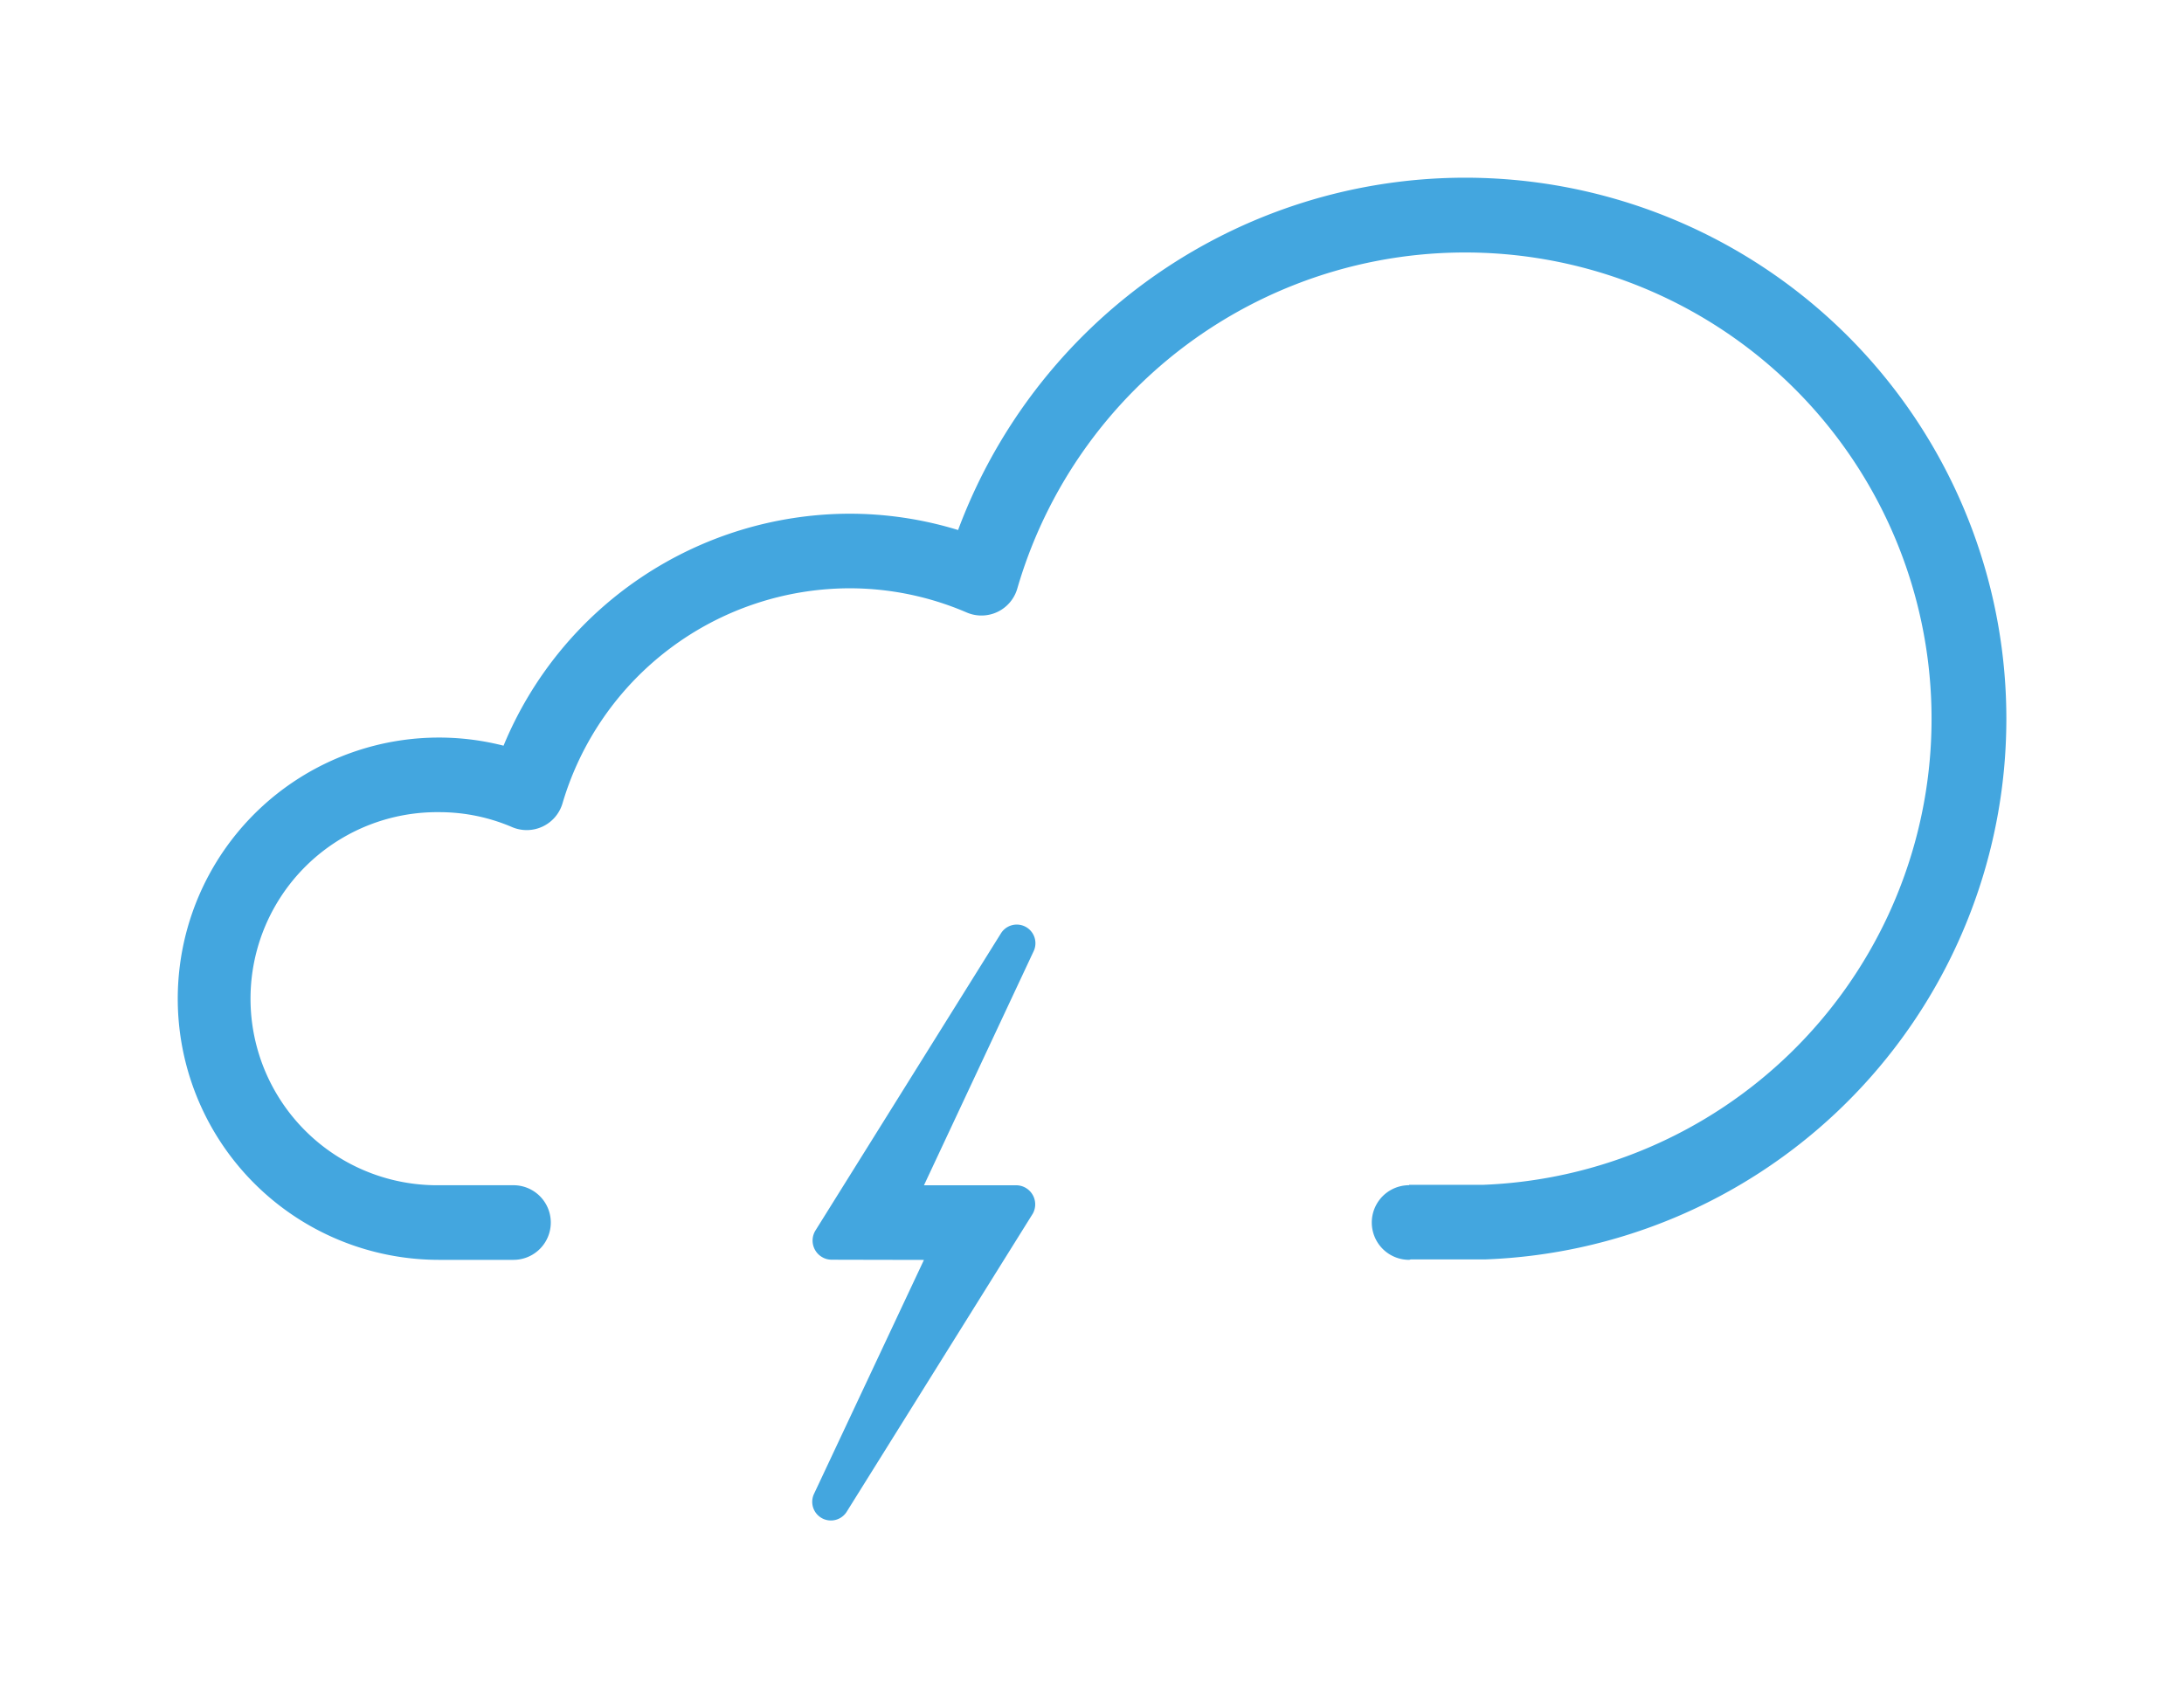 <svg xmlns="http://www.w3.org/2000/svg" xmlns:xlink="http://www.w3.org/1999/xlink" width="110.587" height="86" viewBox="0 0 110.587 86">
  <defs>
    <filter id="Thunderstorm_Icon" x="0" y="0" width="110.587" height="86" filterUnits="userSpaceOnUse">
      <feOffset dy="3" input="SourceAlpha"/>
      <feGaussianBlur stdDeviation="3" result="blur"/>
      <feFlood flood-opacity="0.161"/>
      <feComposite operator="in" in2="blur"/>
      <feComposite in="SourceGraphic"/>
    </filter>
  </defs>
  <g transform="matrix(1, 0, 0, 1, 0, 0)" filter="url(#Thunderstorm_Icon)">
    <path id="Thunderstorm_Icon-2" data-name="Thunderstorm Icon" d="M502.2,380.771H498.45c-.036,0-.066.021-.1.021a1.889,1.889,0,1,1,0-3.779v-.021h3.779A23.617,23.617,0,1,0,478.51,346.8a1.889,1.889,0,0,1-2.56,1.209,14.994,14.994,0,0,0-5.965-1.226,15.187,15.187,0,0,0-14.5,10.883,1.889,1.889,0,0,1-2.556,1.211,9.33,9.33,0,0,0-3.7-.756,9.447,9.447,0,1,0,0,18.893H453a1.889,1.889,0,0,1,0,3.779h-3.779a13.225,13.225,0,1,1,3.276-26.039,19,19,0,0,1,17.484-11.748,18.736,18.736,0,0,1,5.532.826A27.4,27.4,0,1,1,502.2,380.771Zm-33.938-1.419,9.434-15.115a.945.945,0,0,1,1.644.922l-5.555,11.858h4.657a.944.944,0,0,1,.478.121.967.967,0,0,1,.378,1.311c-1.05,1.685-9.434,15.115-9.434,15.115a.945.945,0,0,1-1.644-.924l5.564-11.844s-5.951-.011-4.657-.011a.931.931,0,0,1-.478-.119A.969.969,0,0,1,468.264,379.352Z" transform="translate(-427 -319.99)" fill="#43a6df" fill-rule="evenodd"/>
  </g>
</svg>

